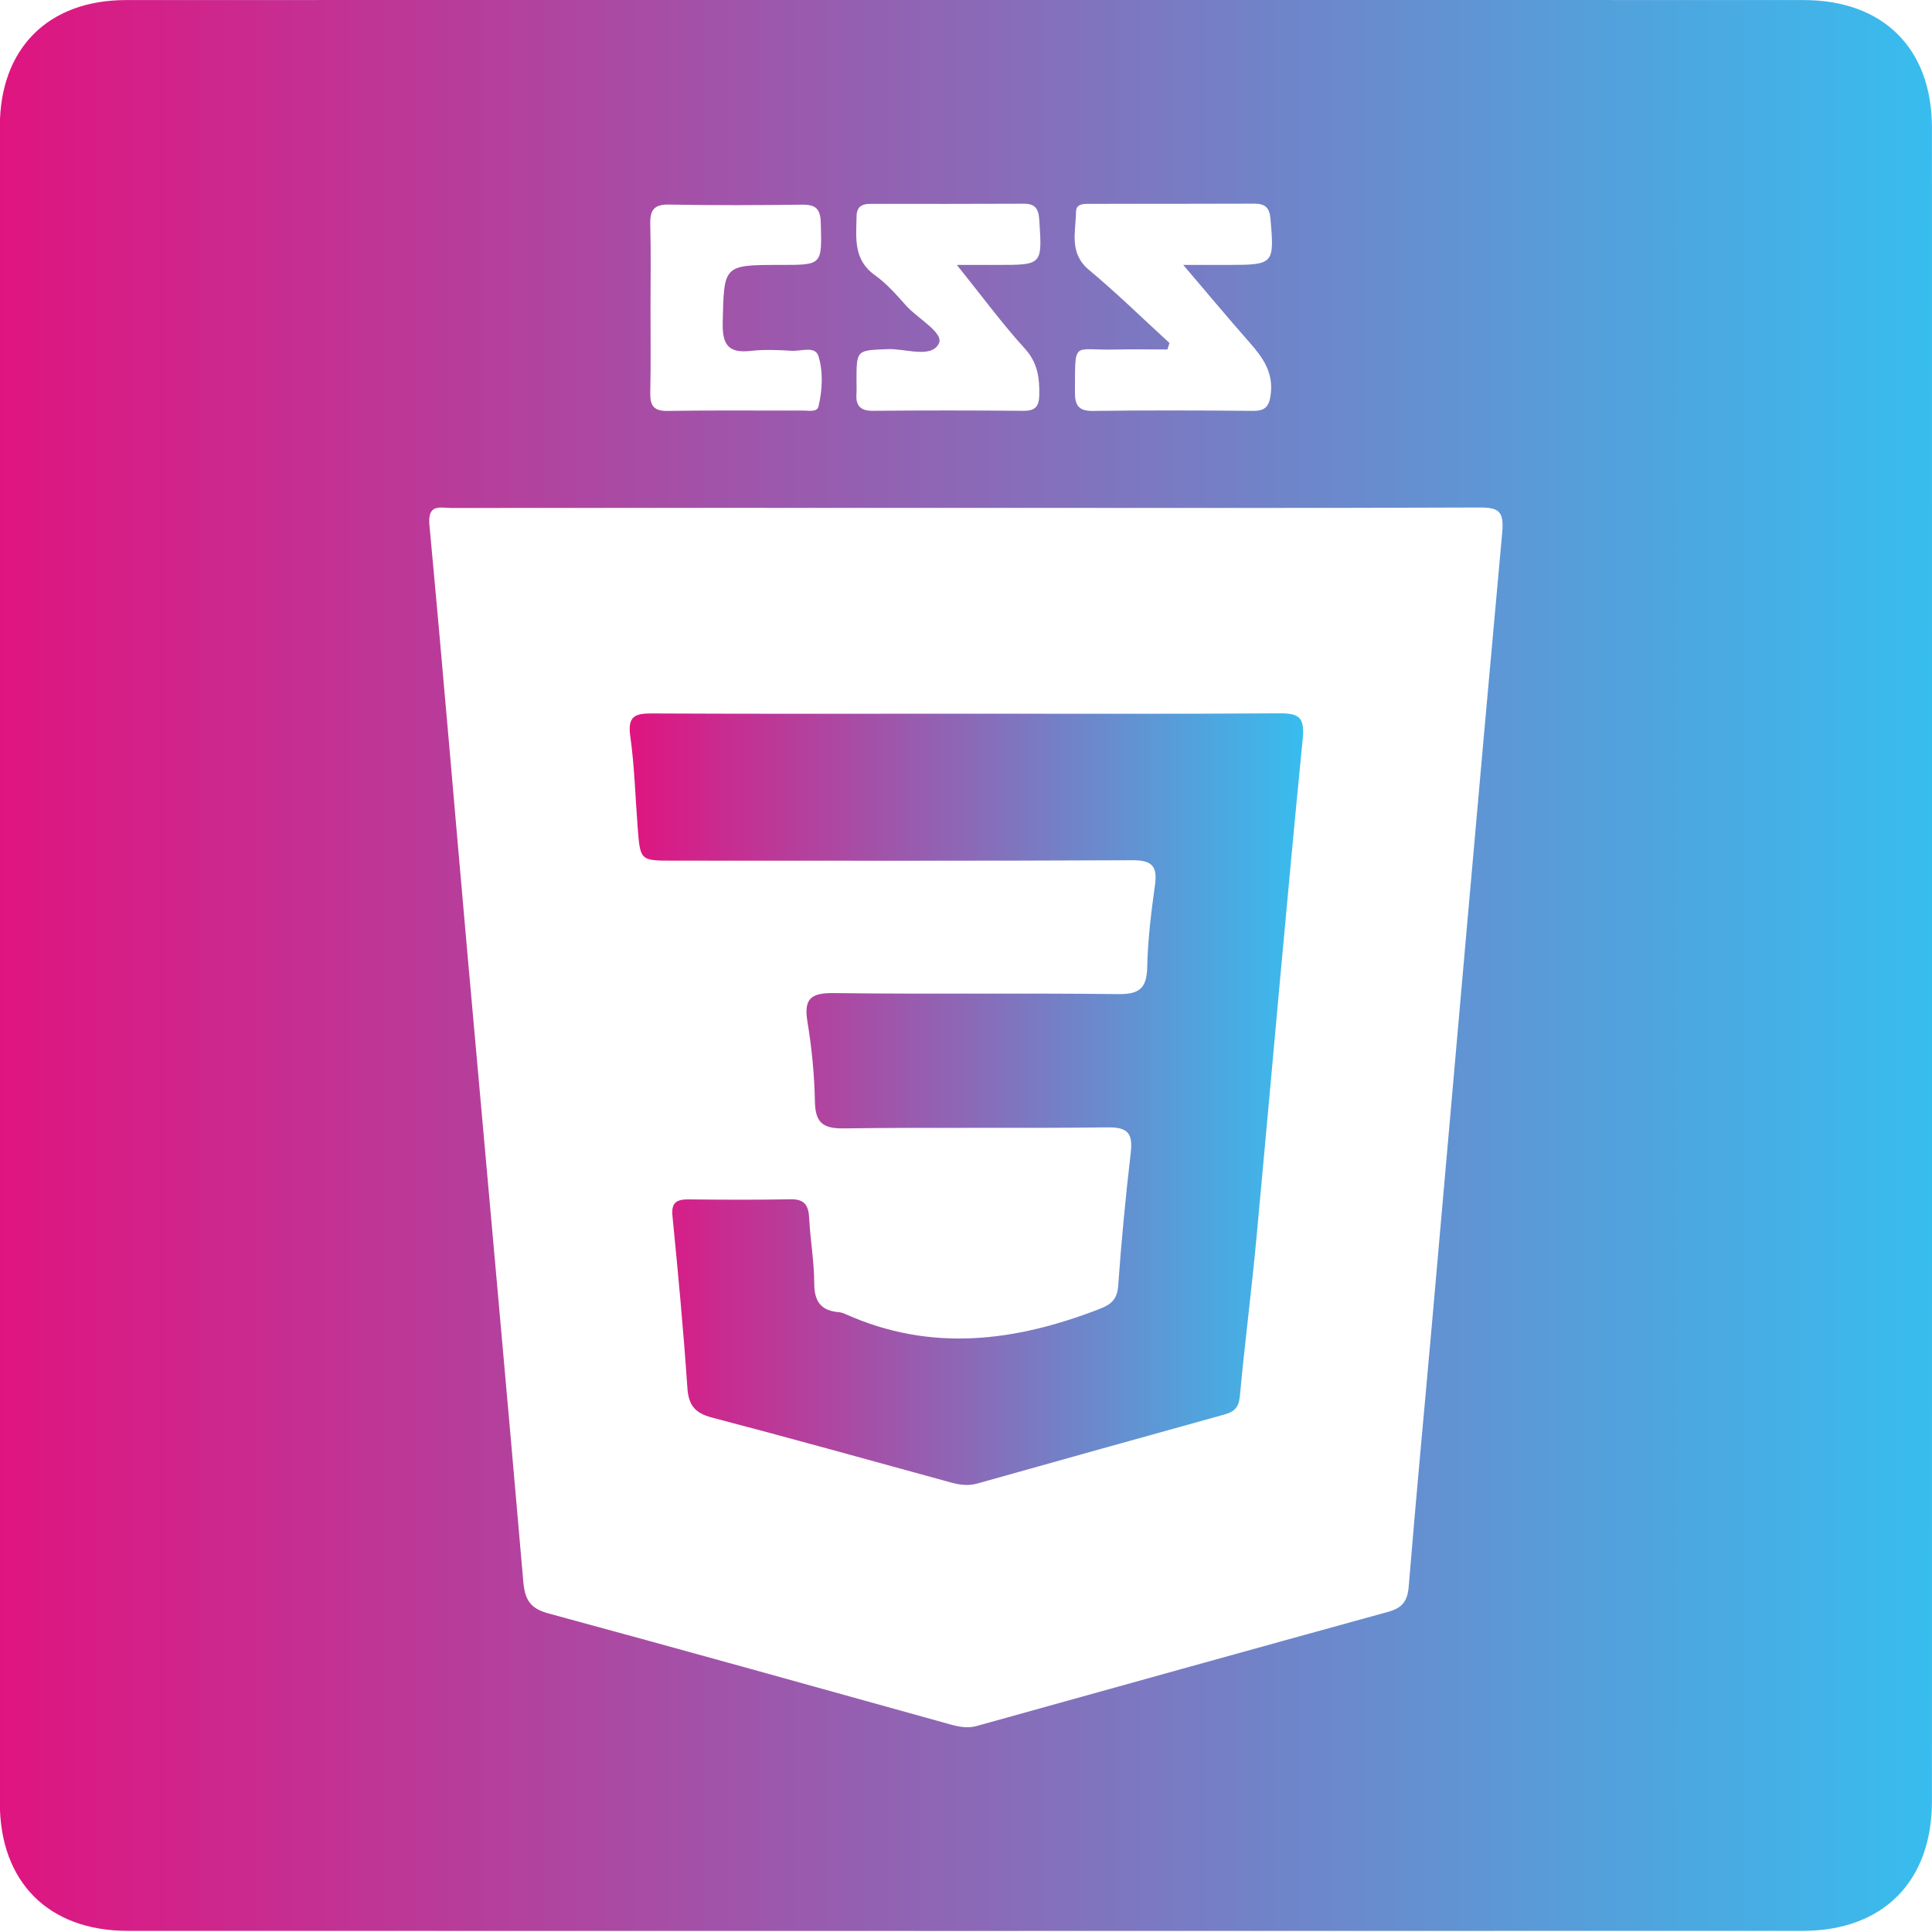 <?xml version="1.0" encoding="utf-8"?>
<!-- Generator: Adobe Illustrator 28.0.0, SVG Export Plug-In . SVG Version: 6.00 Build 0)  -->
<svg version="1.1" id="Layer_1" xmlns="http://www.w3.org/2000/svg" xmlns:xlink="http://www.w3.org/1999/xlink" x="0px" y="0px"
	 viewBox="0 0 321.68 321.68" style="enable-background:new 0 0 321.68 321.68;" xml:space="preserve">
<style type="text/css">
	.st0{fill:url(#SVGID_1_);}
	.st1{fill:url(#SVGID_00000067934936505315063960000016344926614429025451_);}
</style>
<linearGradient id="SVGID_1_" gradientUnits="userSpaceOnUse" x1="104.849" y1="183.011" x2="216.976" y2="183.011">
	<stop  offset="0" style="stop-color:#E01480"/>
	<stop  offset="1" style="stop-color:#37BDEE"/>
</linearGradient>
<path class="st0" d="M216.9,123.05c-2.72,27.61-5.11,55.26-7.68,82.88c-0.82,8.85-1.96,17.67-2.78,26.52
	c-0.17,1.82-0.87,2.59-2.51,3.05c-13.76,3.81-27.51,7.67-41.25,11.52c-1.48,0.41-2.92,0.21-4.38-0.19
	c-13.25-3.64-26.48-7.32-39.77-10.81c-2.79-0.73-3.89-2.03-4.08-4.94c-0.65-9.54-1.54-19.06-2.48-28.58
	c-0.23-2.31,0.69-2.81,2.69-2.8c5.66,0.06,11.32,0.09,16.98-0.02c2.34-0.04,2.99,1.03,3.09,3.16c0.18,3.63,0.84,7.25,0.84,10.87
	c0.01,3.02,1.15,4.52,4.09,4.77c0.4,0.03,0.8,0.18,1.16,0.34c14.2,6.36,28.2,4.56,42.19-0.85c2-0.77,3.01-1.6,3.17-3.91
	c0.53-7.38,1.23-14.76,2.09-22.12c0.36-3.12-0.38-4.27-3.78-4.23c-14.69,0.18-29.38-0.03-44.07,0.17c-3.58,0.04-4.67-1.1-4.74-4.56
	c-0.08-4.44-0.53-8.89-1.25-13.27c-0.63-3.86,0.7-4.75,4.42-4.7c15.77,0.2,31.54-0.02,47.31,0.17c3.48,0.04,4.76-0.9,4.85-4.43
	c0.1-4.57,0.65-9.14,1.29-13.68c0.45-3.18-0.46-4.2-3.8-4.18c-25.47,0.13-50.94,0.07-76.42,0.07c-5.47,0-5.48,0-5.9-5.44
	c-0.4-5.11-0.53-10.25-1.24-15.3c-0.48-3.38,0.87-3.79,3.69-3.77c17.39,0.09,34.78,0.04,52.16,0.04c17.39,0,34.78,0.06,52.16-0.06
	C216.23,118.75,217.27,119.34,216.9,123.05z"/>
<linearGradient id="SVGID_00000096044933789467516760000011149819362327420592_" gradientUnits="userSpaceOnUse" x1="-0.033" y1="160.755" x2="321.69" y2="160.755">
	<stop  offset="0" style="stop-color:#E01480"/>
	<stop  offset="1" style="stop-color:#37BDEE"/>
</linearGradient>
<path style="fill:url(#SVGID_00000096044933789467516760000011149819362327420592_);" d="M300.28,0.01
	C253.67-0.01,207.05,0,160.44,0C113.96,0,67.48-0.01,21,0.01c-13,0-21.03,8.06-21.03,21.1c-0.01,93.01-0.01,186.03,0,279.04
	c0,13.21,8.1,21.34,21.3,21.34c92.96,0.02,185.91,0.02,278.87,0c13.37,0,21.53-8.19,21.53-21.6c0.02-92.88,0.02-185.75,0-278.63
	C321.67,8.06,313.56,0.01,300.28,0.01z M179.16,35.24c0.02-1.43,1.49-1.3,2.54-1.3c9.03-0.01,18.06,0.01,27.09-0.03
	c1.82-0.01,2.58,0.6,2.75,2.54c0.64,7.49,0.56,7.65-6.91,7.66h-7.62c4.05,4.75,7.5,8.89,11.06,12.93c2.19,2.49,3.97,4.95,3.51,8.6
	c-0.26,2.05-0.9,2.78-2.96,2.77c-8.89-0.08-17.79-0.11-26.68,0.01c-2.41,0.03-2.98-1.01-2.96-3.14c0.07-8.79-0.48-6.9,6.65-7.08
	c2.92-0.07,5.84-0.01,8.75-0.01c0.12-0.36,0.23-0.72,0.34-1.08c-4.45-4.07-8.76-8.3-13.39-12.16
	C177.94,42.13,179.12,38.6,179.16,35.24z M142.62,36c0.03-1.6,0.92-2.07,2.35-2.06c8.49,0.01,16.98,0.02,25.47-0.02
	c1.88-0.01,2.48,0.78,2.6,2.66c0.49,7.54,0.56,7.53-6.95,7.53h-6.77c4.2,5.23,7.53,9.77,11.3,13.91c2.16,2.38,2.47,4.87,2.42,7.76
	c-0.04,1.9-0.66,2.63-2.59,2.62c-8.35-0.07-16.71-0.08-25.06,0c-2.16,0.03-2.93-0.86-2.79-2.87c0.05-0.67,0.01-1.34,0.01-2.02
	c-0.01-5.31,0-5.16,5.17-5.38c2.98-0.12,7.28,1.6,8.54-0.94c0.88-1.77-3.49-4.12-5.43-6.28c-1.62-1.81-3.25-3.69-5.2-5.08
	C142.04,43.25,142.56,39.61,142.62,36z M108.31,51.16c0-4.58,0.09-9.15-0.04-13.72c-0.07-2.32,0.49-3.43,3.1-3.38
	c7.4,0.14,14.8,0.11,22.19,0.02c2.21-0.03,3.03,0.64,3.1,2.98c0.19,7.05,0.3,7.05-6.61,7.05c-9.67,0-9.49,0-9.72,9.62
	c-0.08,3.71,0.98,5.12,4.71,4.69c2.26-0.26,4.57-0.14,6.85-0.01c1.53,0.08,3.86-0.86,4.39,0.9c0.8,2.65,0.65,5.61,0,8.36
	c-0.24,0.99-1.63,0.69-2.54,0.69c-7.53,0.02-15.06-0.07-22.59,0.06c-2.44,0.04-2.93-1.01-2.88-3.14
	C108.38,60.57,108.31,55.86,108.31,51.16z M250.12,88.69c-4.01,43.86-7.81,87.75-11.69,131.63c-1.29,14.62-2.69,29.24-3.88,43.87
	c-0.2,2.44-1.12,3.55-3.41,4.18c-22.85,6.29-45.68,12.65-68.52,19.01c-1.5,0.41-2.88,0.16-4.35-0.25
	c-22.31-6.21-44.62-12.43-66.98-18.5c-3.02-0.82-3.9-2.28-4.16-5.29c-2.99-34.62-6.16-69.23-9.24-103.85
	c-2.14-24.02-4.14-48.04-6.39-72.05c-0.34-3.64,1.79-2.86,3.66-2.86c28.58-0.03,57.16-0.02,85.74-0.02
	c28.44,0,56.88,0.06,85.32-0.06C249.54,84.48,250.45,85.08,250.12,88.69z"/>
</svg>
